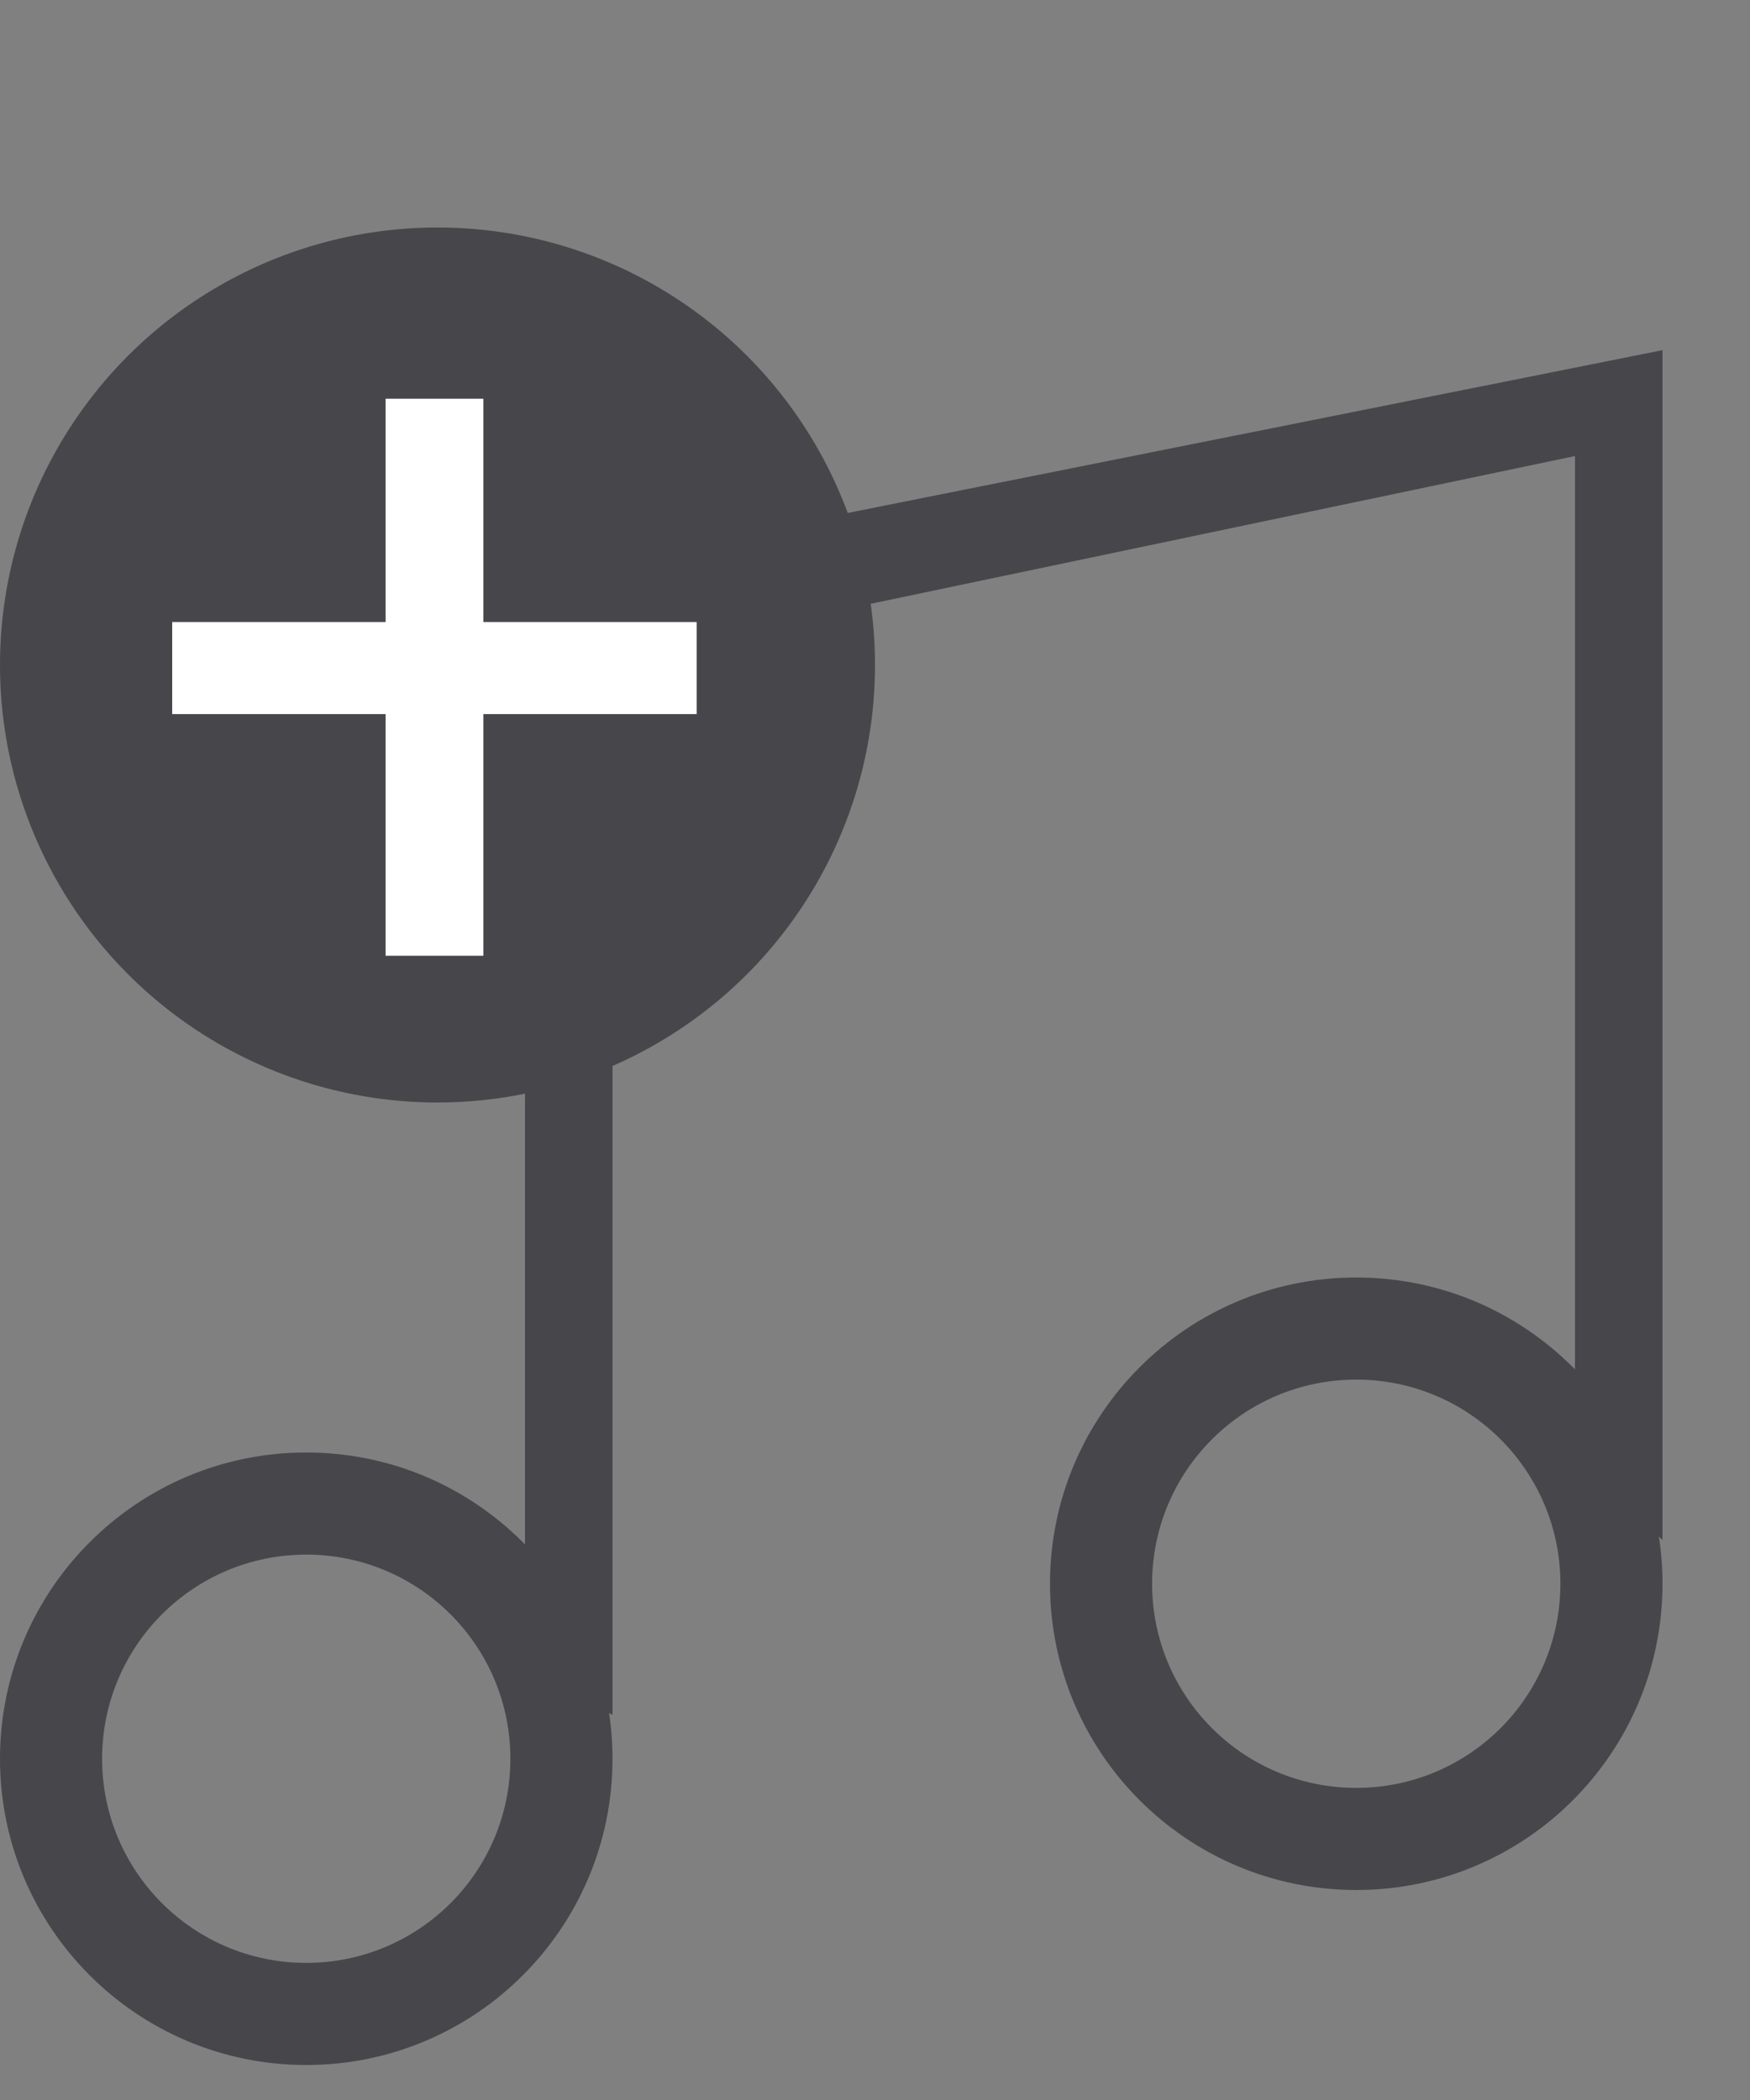<svg width="20" height="24" viewBox="0 0 20 24" fill="none" xmlns="http://www.w3.org/2000/svg">
<rect x="0" y="0" width="20" height="24" fill="#808080" stroke="none"/>
<path d="M6 10.6H7V19.6L6 19V10.6Z" fill="#47464B"/>
<path d="M8.5 6.1L19 4.002L19 5.002L9 7.1L8.5 6.1Z" fill="#47464B"/>
<circle cx="5" cy="7.6" r="5" fill="#47464B"/>
<path d="M5.524 7.109H7.962V8.161H5.524V10.923H4.407V8.161H1.968V7.109H4.407V4.557H5.524V7.109Z" fill="white"/>
<path fill-rule="evenodd" clip-rule="evenodd" d="M3.5 23.6C5.433 23.6 7 22.033 7 20.1C7 18.167 5.433 16.6 3.5 16.6C1.567 16.6 0 18.167 0 20.1C0 22.033 1.567 23.6 3.5 23.6ZM3.5 22.433C4.789 22.433 5.833 21.389 5.833 20.1C5.833 18.811 4.789 17.767 3.5 17.767C2.211 17.767 1.167 18.811 1.167 20.1C1.167 21.389 2.211 22.433 3.5 22.433Z" fill="#47464B"/>
<path fill-rule="evenodd" clip-rule="evenodd" d="M15.5 21.6C17.433 21.6 19 20.033 19 18.1C19 16.167 17.433 14.6 15.5 14.6C13.567 14.6 12 16.167 12 18.1C12 20.033 13.567 21.6 15.5 21.6ZM15.5 20.433C16.789 20.433 17.833 19.389 17.833 18.1C17.833 16.811 16.789 15.767 15.5 15.767C14.211 15.767 13.167 16.811 13.167 18.1C13.167 19.389 14.211 20.433 15.5 20.433Z" fill="#47464B"/>
<path d="M18 5.064L19 4.6V17.6L18 16.672V5.064Z" fill="#47464B"/>
</svg>
